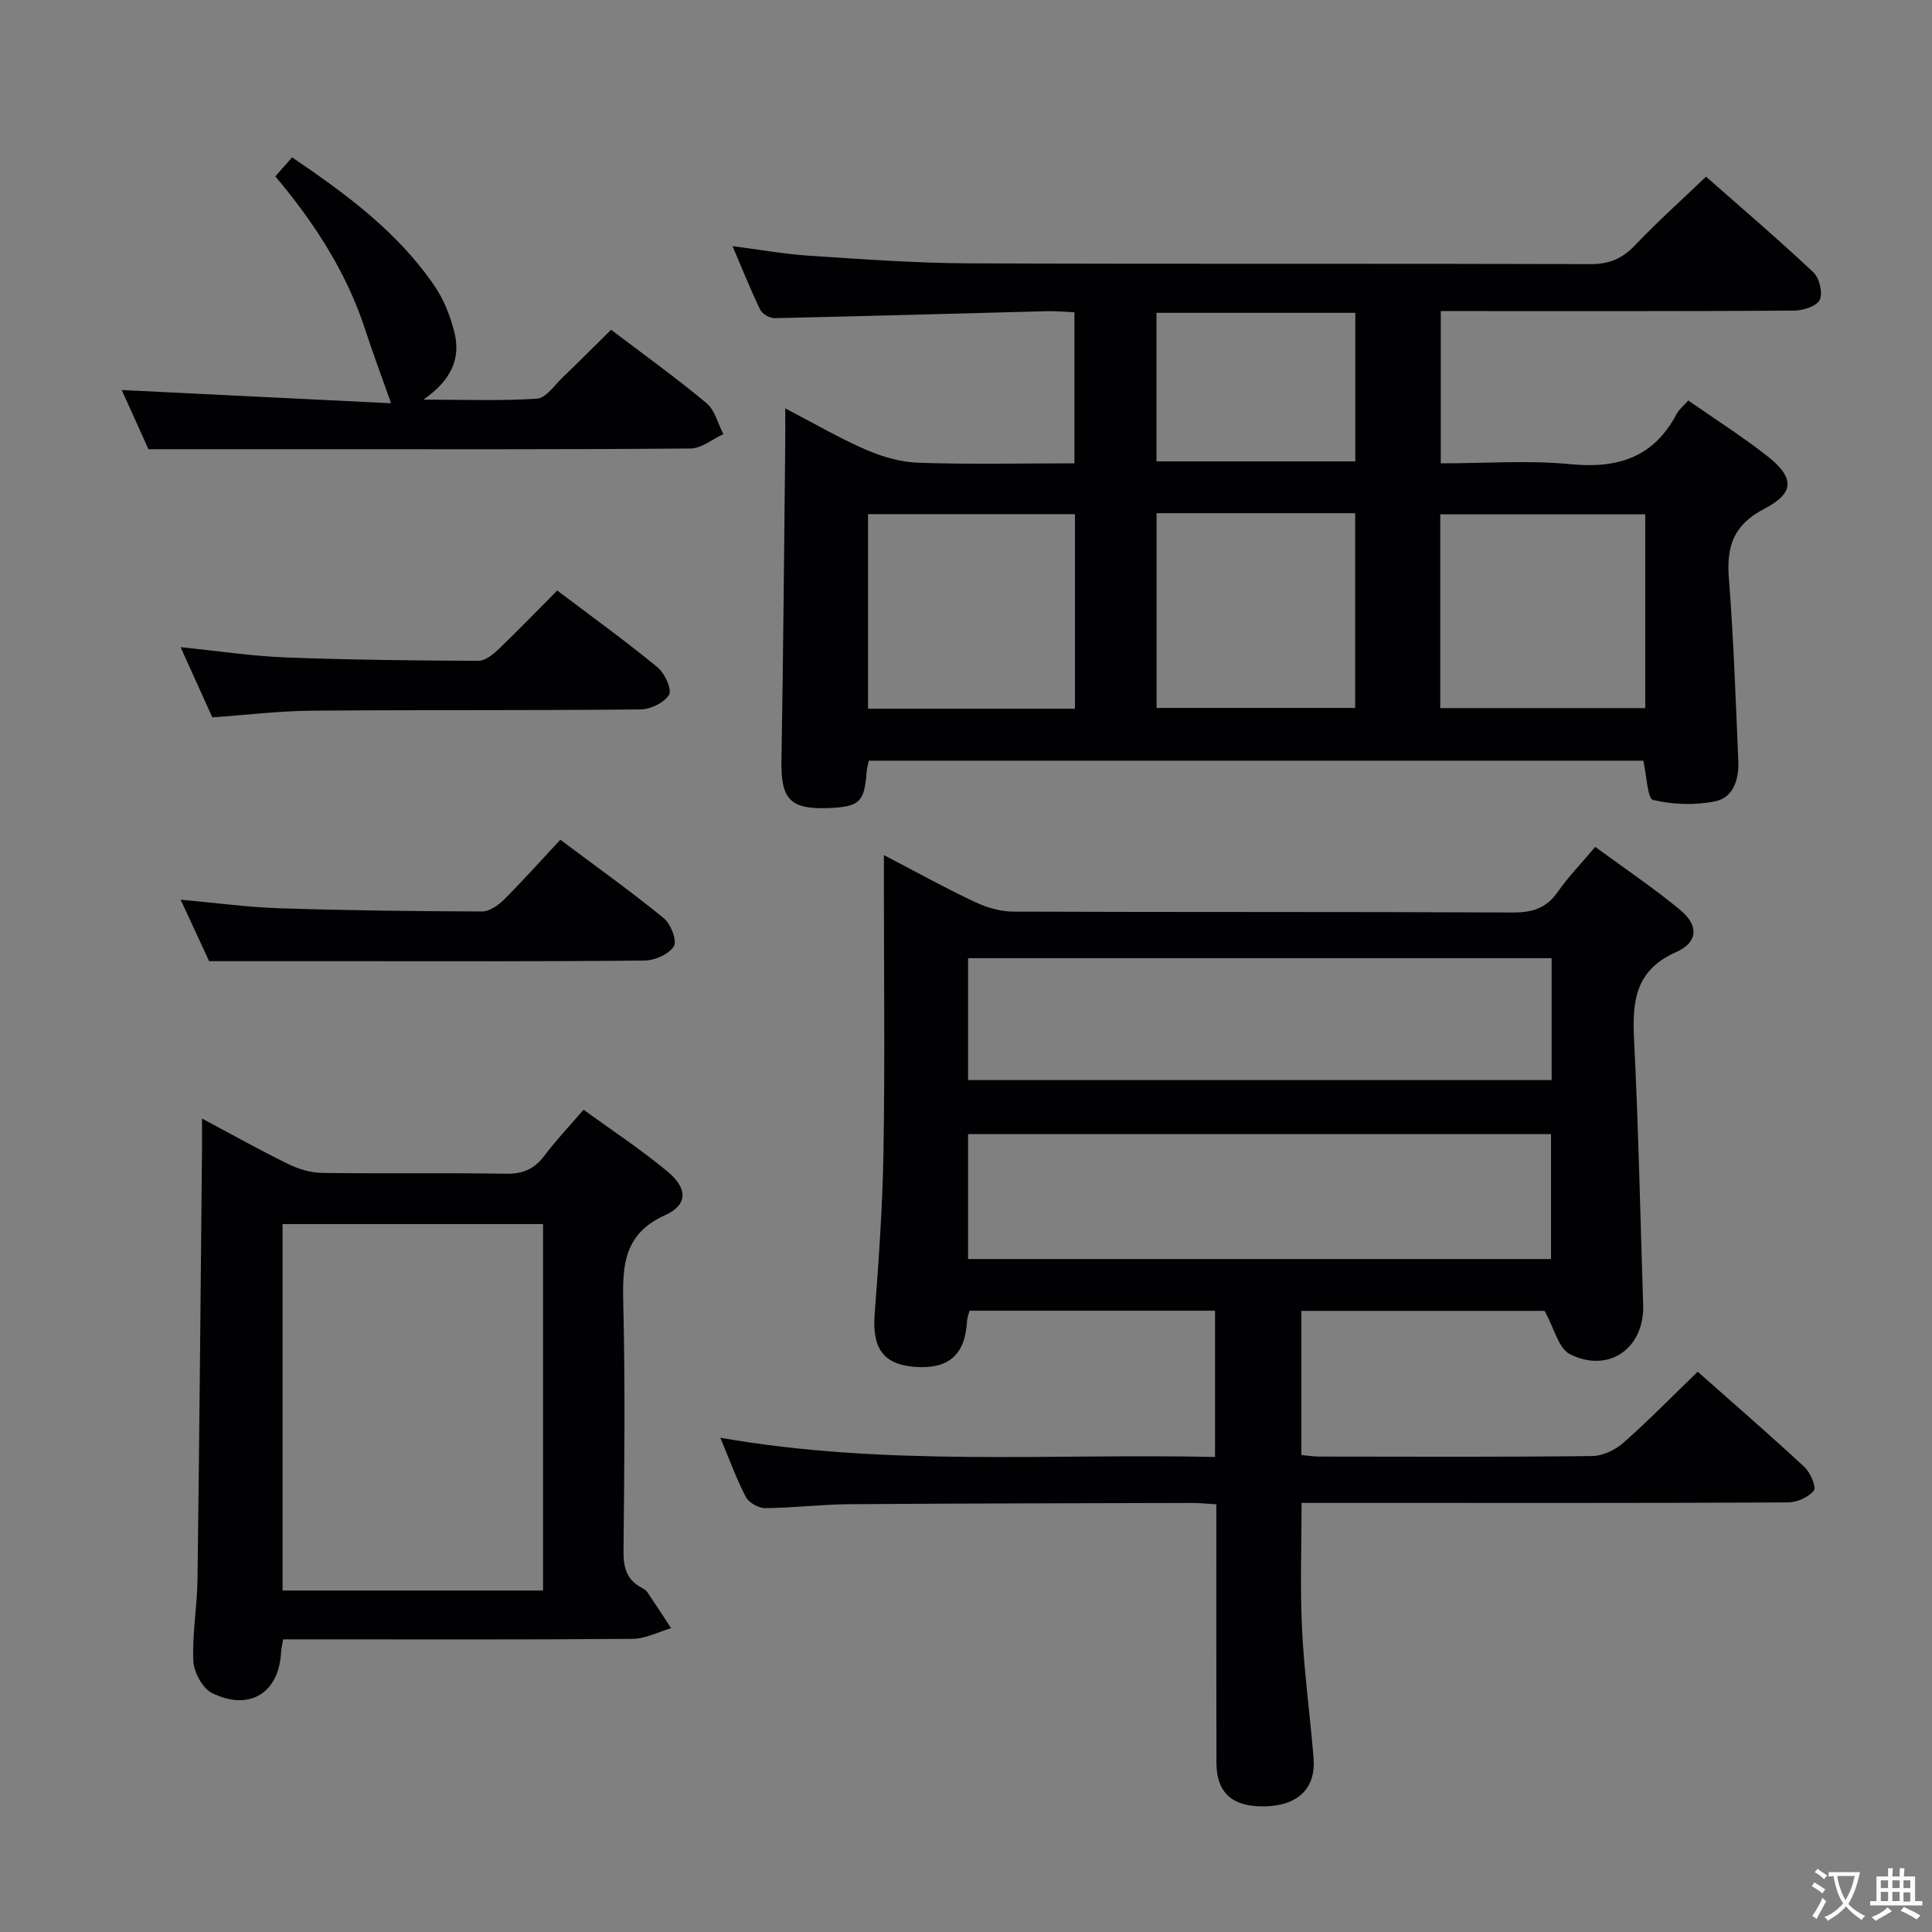 <svg enable-background="new 0 0 400 400" viewBox="0 0 400 400" xmlns="http://www.w3.org/2000/svg"><rect x="0" y="0" width="400" height="400" fill="#808080" stroke="none"/><g fill="#010103"><path d="m251.56 301.65c0-10.49 0-20.23 0-30.28-17.02 0-33.77 0-50.83 0-.16.66-.48 1.41-.52 2.18-.37 6.95-3.84 9.99-10.84 9.44-6.54-.51-8.81-3.89-8.28-10.91.86-11.27 1.65-22.57 1.83-33.86.3-18.49.08-36.99.08-55.49 0-1.61 0-3.22 0-5.69 6.71 3.49 12.63 6.78 18.74 9.66 2.45 1.16 5.32 2.03 8 2.04 34.49.13 68.98.02 103.47.18 4.03.02 6.93-.86 9.29-4.24 2.17-3.11 4.85-5.87 7.77-9.34 6.02 4.42 12.07 8.47 17.64 13.09 3.8 3.16 3.69 6.66-.89 8.69-8.57 3.8-9.09 10.3-8.7 18.2.91 18.27 1.29 36.56 1.88 54.85.29 8.95-7.12 14.26-15.17 10.19-2.36-1.19-3.23-5.34-5.24-8.96-15.77 0-32.85 0-50.36 0v29.84c1.15.11 2.44.33 3.73.33 18.83.02 37.66.11 56.49-.11 2.18-.02 4.77-1.26 6.45-2.74 5.22-4.61 10.1-9.61 15.39-14.72 7.28 6.45 14.8 12.96 22.09 19.72 1.23 1.14 2.52 4.17 1.95 4.89-1.09 1.39-3.49 2.44-5.35 2.45-28.16.15-56.32.1-84.48.1-5.31 0-10.62 0-16.22 0 0 8.9-.33 17.5.09 26.05.43 8.95 1.67 17.86 2.39 26.81.49 6.15-3.13 9.72-9.75 9.96-6.92.25-10.35-2.66-10.36-9.01-.04-17.65-.02-35.3-.02-53.52-1.86-.11-3.45-.28-5.04-.28-23.66.06-47.32.09-70.97.26-5.81.04-11.62.77-17.43.81-1.36.01-3.36-1.14-3.98-2.33-1.92-3.65-3.31-7.57-5.27-12.24 34.34 6.02 68.3 3.23 102.42 3.98zm-51.13-40.98h120.69c0-8.87 0-17.4 0-25.87-40.5 0-80.54 0-120.69 0zm0-37.05h120.82c0-8.65 0-16.9 0-25.24-40.42 0-80.49 0-120.82 0z"/><path d="m179.87 157.49c-.14.74-.38 1.52-.44 2.32-.47 6.27-1.47 7.23-7.89 7.49-7.96.32-9.88-1.84-9.75-9.79.38-21.98.55-43.96.79-65.94.02-1.99 0-3.97 0-7.02 6.02 3.13 11.23 6.19 16.74 8.57 3.38 1.47 7.19 2.56 10.85 2.69 10.63.35 21.28.12 32.28.12 0-10.45 0-20.54 0-31.27-1.82-.08-3.74-.28-5.66-.23-18.79.48-37.58 1.03-56.37 1.44-1.02.02-2.58-.84-3.01-1.72-2.01-4.14-3.71-8.43-5.75-13.19 5.7.73 10.74 1.65 15.82 1.98 10.95.71 21.91 1.53 32.87 1.58 43 .18 86 .02 128.99.16 3.84.01 6.53-1.13 9.14-3.87 4.59-4.82 9.56-9.28 14.73-14.24 7.15 6.3 14.85 12.88 22.22 19.8 1.25 1.18 2.01 4.28 1.33 5.71-.62 1.32-3.47 2.22-5.34 2.23-22.33.15-44.66.1-67 .1-1.96 0-3.91 0-6.12 0v31.52c9.08 0 18.09-.68 26.94.18 9.75.94 17.13-1.43 21.86-10.36.53-1 1.5-1.76 2.44-2.83 5.51 3.84 11.13 7.41 16.34 11.49 5.67 4.46 5.73 7.65-.58 10.92-6.35 3.29-7.87 7.72-7.36 14.33.99 12.59 1.41 25.23 1.96 37.85.16 3.73-.95 7.61-4.78 8.39-4.15.85-8.76.7-12.86-.28-1.18-.28-1.31-4.97-2.03-8.13-53.05 0-106.59 0-160.36 0zm42.69-51.04c-14.6 0-28.66 0-42.84 0v40.28h42.84c0-13.51 0-26.76 0-40.28zm75.63 40.16h42.44c0-13.62 0-26.85 0-40.13-14.31 0-28.31 0-42.44 0zm-58.73-40.36v40.32h41.11c0-13.67 0-26.91 0-40.32-13.79 0-27.22 0-41.11 0zm-.02-10.73h41.16c0-10.48 0-20.55 0-30.75-13.89 0-27.44 0-41.16 0z"/><path d="m58.62 339.41c-.21 1.28-.39 1.91-.42 2.55-.39 8.49-6.46 12.4-14.28 8.58-1.97-.96-3.78-4.3-3.89-6.63-.26-5.61.79-11.26.86-16.9.39-29.47.64-58.95.93-88.43.02-1.99 0-3.98 0-7 6.34 3.38 12.02 6.57 17.86 9.42 2.14 1.05 4.65 1.8 7.01 1.84 12.66.18 25.33-.05 37.99.17 3.53.06 5.94-.93 8.03-3.73 2.38-3.18 5.14-6.07 8.11-9.53 5.95 4.34 11.93 8.26 17.38 12.8 4.2 3.5 4.25 6.88-.49 9.03-8.54 3.87-8.86 10.34-8.67 18.19.42 17.15.22 34.33.05 51.49-.03 3.33.7 5.81 3.69 7.43.44.24.93.5 1.2.89 1.69 2.48 3.32 5.01 4.97 7.52-2.65.77-5.3 2.18-7.95 2.21-22.16.18-44.33.1-66.49.1-1.96 0-3.91 0-5.89 0zm53.81-10.11c0-25.68 0-50.87 0-75.87-18.27 0-36.14 0-53.93 0v75.87z"/><path d="m30.74 93c-1.46-3.23-3.56-7.87-5.54-12.25 18.74.92 37.35 1.84 55.77 2.74-2.02-5.71-3.78-10.4-5.33-15.16-3.86-11.9-10.52-22.17-18.64-31.82 1.13-1.27 2.19-2.48 3.48-3.93 11.22 7.62 21.91 15.48 29.53 26.69 1.91 2.81 3.23 6.19 4.06 9.51 1.33 5.3-.47 9.82-6.41 13.96 8.88 0 16.25.3 23.56-.21 1.84-.13 3.56-2.75 5.22-4.34 3.35-3.21 6.62-6.51 10.08-9.92 6.63 5.04 13.37 9.88 19.74 15.18 1.74 1.45 2.37 4.25 3.5 6.43-2.26 1.04-4.52 2.96-6.79 2.98-26.65.22-53.3.14-79.95.14-10.45 0-20.89 0-32.28 0z"/><path d="m43.3 199c-1.45-3.12-3.53-7.61-5.9-12.73 7.24.65 13.86 1.56 20.5 1.78 13.96.45 27.94.62 41.91.66 1.53 0 3.35-1.28 4.54-2.46 3.98-3.98 7.74-8.19 11.66-12.39 7.69 5.76 14.74 10.78 21.42 16.24 1.45 1.19 2.79 4.68 2.09 5.81-1.01 1.65-3.93 2.93-6.05 2.96-20.15.21-40.3.13-60.45.13-9.45 0-18.9 0-29.72 0z"/><path d="m43.96 148.52c-2.01-4.45-4.11-9.09-6.57-14.53 7.72.78 14.69 1.85 21.69 2.12 13.3.51 26.62.64 39.93.71 1.38.01 2.99-1.24 4.11-2.31 4.08-3.9 8-7.97 12.25-12.25 7.11 5.38 14.09 10.42 20.74 15.87 1.5 1.23 3.05 4.57 2.41 5.7-.94 1.65-3.83 3.03-5.91 3.05-22.66.23-45.32.07-67.98.26-6.78.05-13.55.88-20.67 1.38z"/></g><path d="m377.9 391.2c-.2.3-.4.5-.6.8-.7-.6-1.4-1-2.2-1.5.2-.3.4-.5.5-.8.6.4 1.4.8 2.3 1.5zm-1.8 6.1c-.2-.2-.5-.4-.9-.6.4-.6.8-1.2 1.2-1.9s.7-1.3.9-1.9c.3.3.5.5.8.7-.7 1.3-1.4 2.6-2 3.7zm2.2-9c-.3.3-.5.5-.6.8-.6-.6-1.3-1.1-2-1.5.3-.3.5-.5.6-.7.6.5 1.3.9 2 1.4zm.3.2v-.9h2 4.5c-.3 1.3-.6 2.5-1 3.6s-.9 2.1-1.4 3c.4.5 1 1 1.6 1.4s1.2.8 1.9 1.1c-.3.2-.5.4-.8.8-.4-.3-1-.7-1.6-1.2s-1.2-1.1-1.6-1.6c-.5.6-1.1 1.1-1.7 1.6s-1.4.9-2.1 1.4c-.1-.3-.3-.5-.7-.8.6-.2 1.2-.5 1.9-1s1.4-1.1 2-1.8c-.5-.8-.9-1.6-1.2-2.5s-.6-2-.8-3.2c-.4.1-.7.1-1 .1zm2.5 2.7c.3 1 .7 1.7 1 2.2.3-.5.6-1.1 1-2s.6-1.9.9-3h-3.2-.4c.1.9.3 1.8.7 2.8z" fill="#fcfafa"/><path d="m396.5 388.5v1.5 3.6h1.5v.9c-.4 0-1 0-1.7 0h-7.9c-.5 0-.9 0-1.2 0v-.9h1.3v-3.5c0-.7 0-1.2 0-1.6h2.4c0-.8 0-1.4 0-1.7h1c0 .3-.1.8-.1 1.7h1.5c0-.8 0-1.4 0-1.7h1c0 .3-.1.9-.1 1.7zm-8.2 9.2c-.2-.3-.5-.5-.8-.8.8-.3 1.4-.6 1.9-.9s1-.7 1.4-1.1c.3.3.6.5.9.8-1.6 1-2.8 1.6-3.4 2zm2.6-6.8v-1.6h-1.5v1.6zm0 2.7v-1.9h-1.5v1.9zm2.4-2.7v-1.6h-1.5v1.6zm0 2.7v-1.9h-1.5v1.9zm.2 2 .7-.8c.4.2.9.5 1.6.8s1.3.7 1.8 1c-.3.3-.5.5-.8.8-.4-.3-1.5-1-3.3-1.8zm2-4.7v-1.6h-1.4v1.6zm0 2.8v-1.9h-1.4v1.9z" fill="#fcfafa"/></svg>